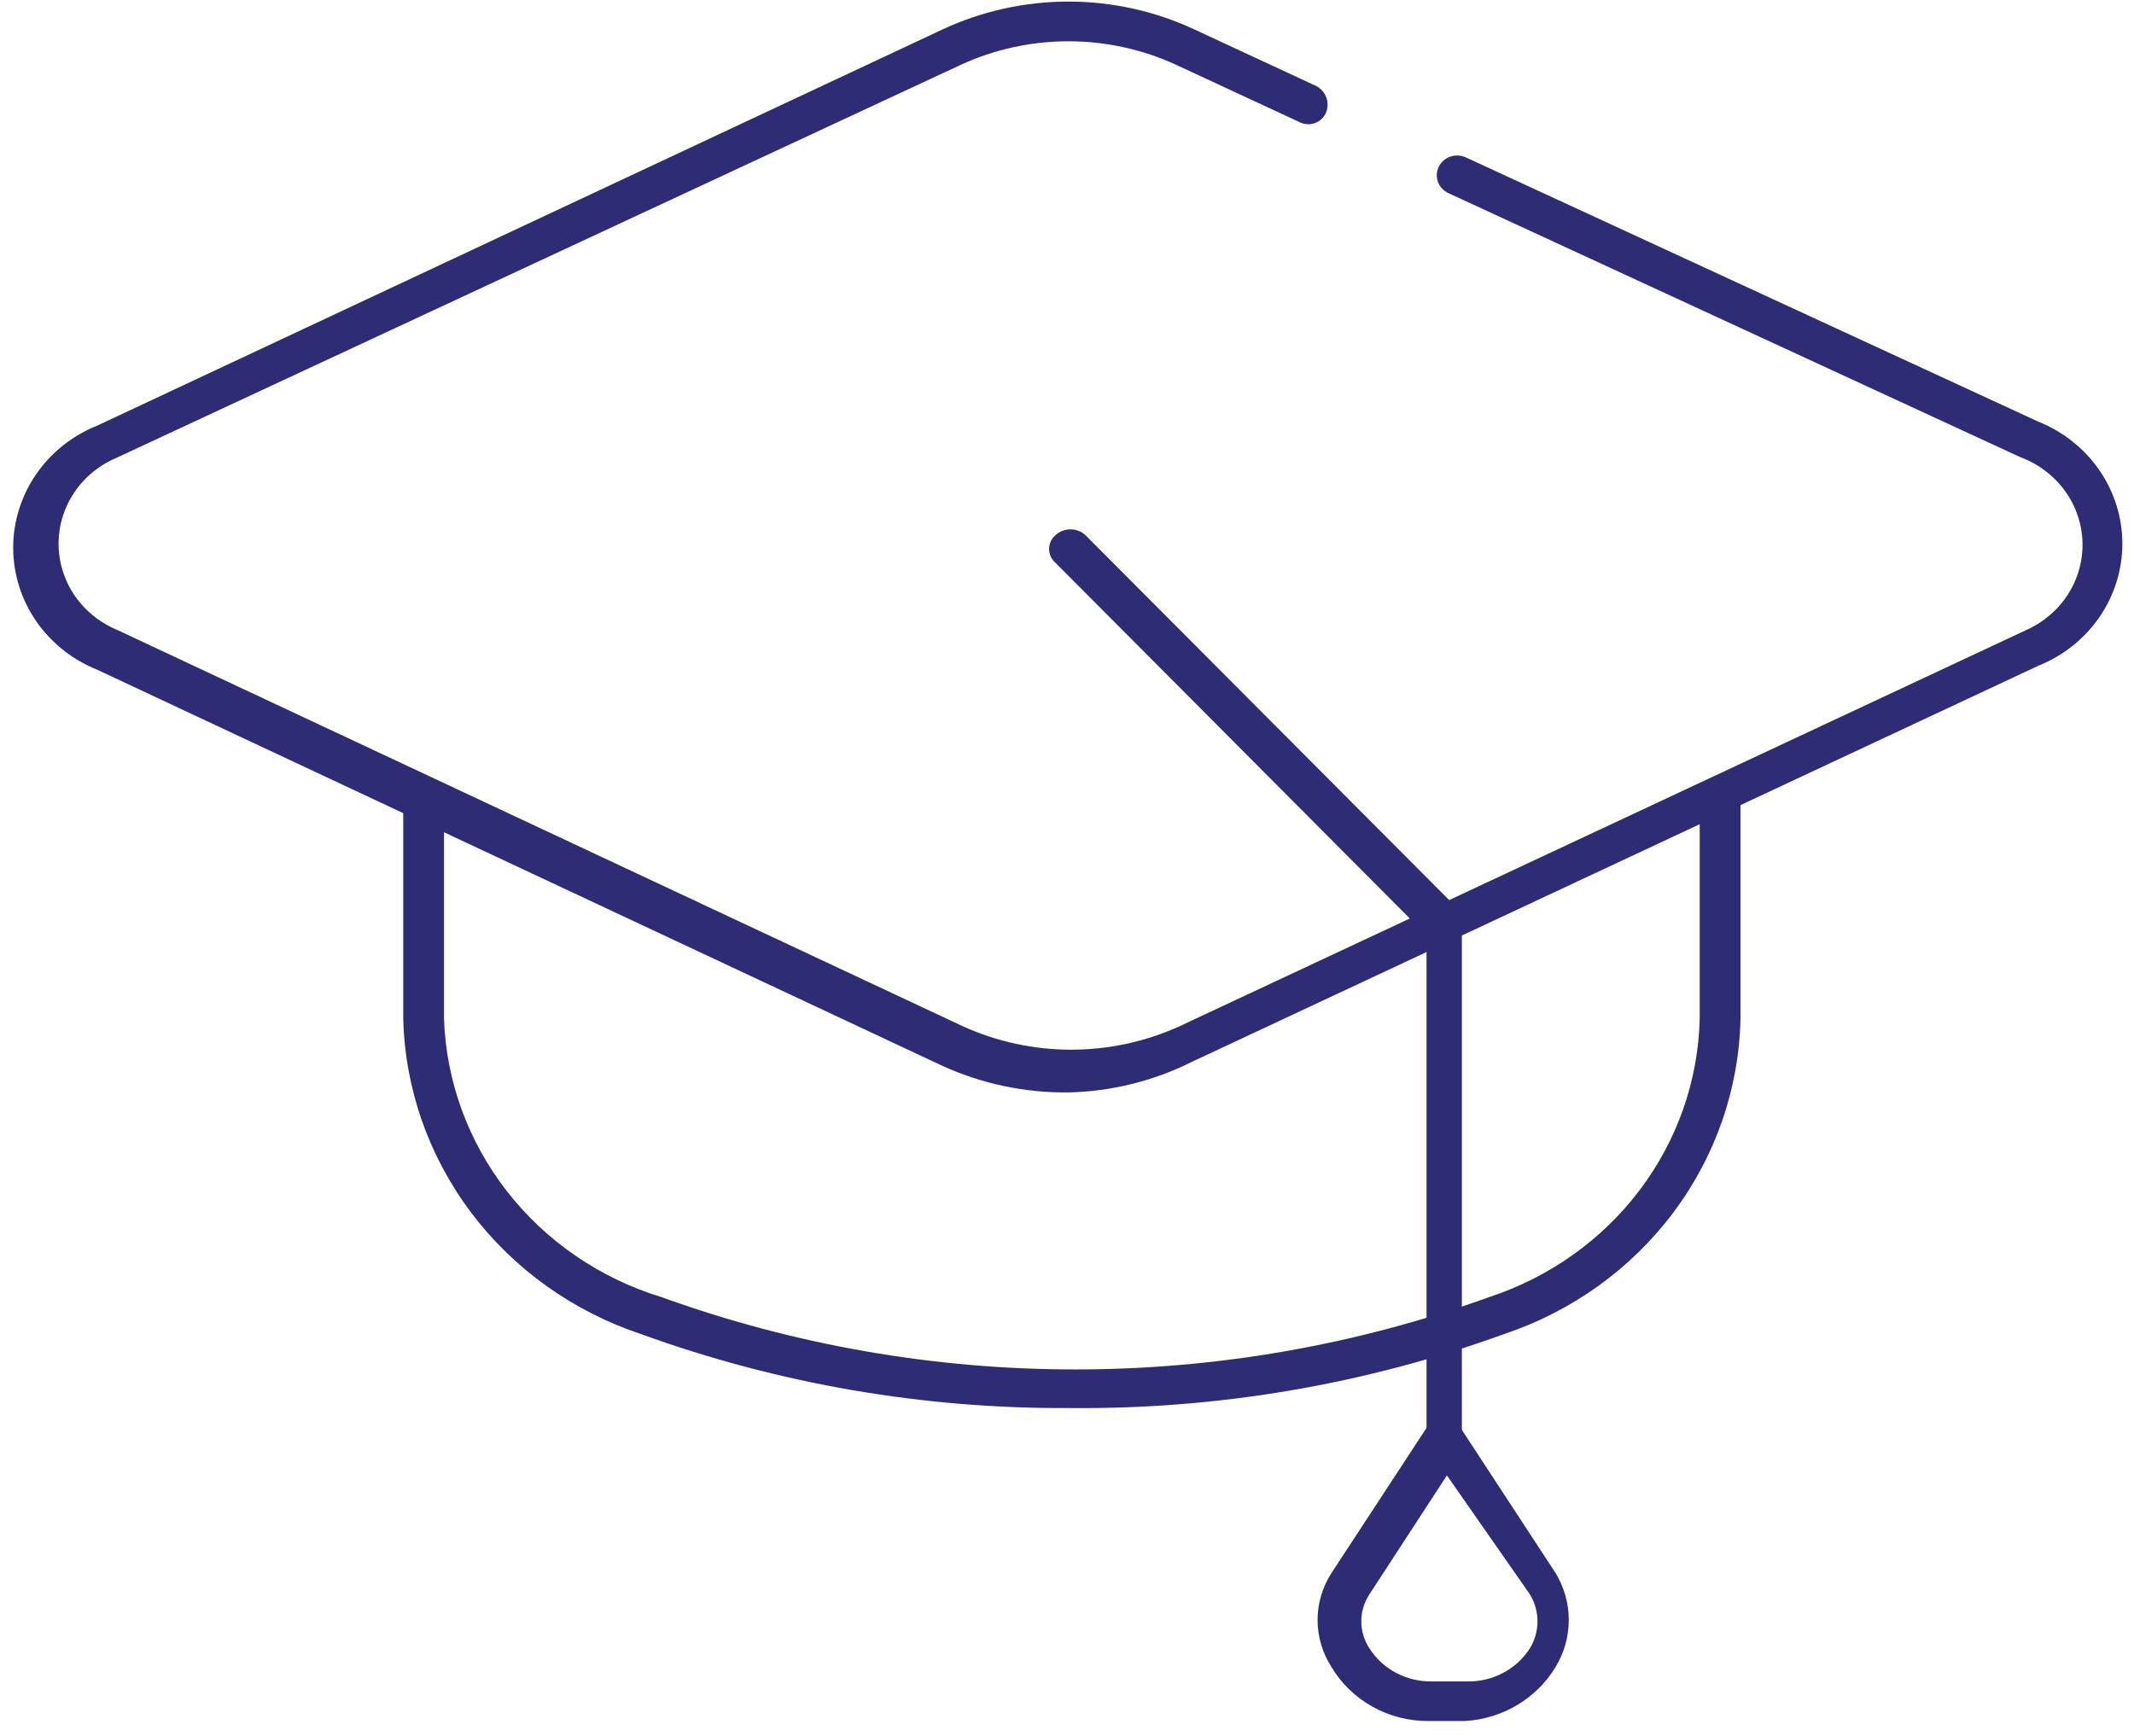 <svg width="134" height="109" viewBox="0 0 134 109" fill="none" xmlns="http://www.w3.org/2000/svg">
<g style="mix-blend-mode:overlay">
<path d="M67.135 88.427C57.959 88.477 48.85 86.903 40.254 83.783C35.978 82.359 32.254 79.696 29.584 76.152C26.913 72.607 25.425 68.353 25.32 63.961V50.359C25.32 50.029 25.455 49.713 25.695 49.48C25.935 49.247 26.261 49.115 26.6 49.115C26.772 49.103 26.944 49.127 27.105 49.185C27.266 49.243 27.412 49.334 27.534 49.452C27.655 49.571 27.749 49.713 27.809 49.869C27.869 50.026 27.893 50.193 27.88 50.359V63.961C28.011 67.893 29.395 71.689 31.841 74.823C34.287 77.958 37.674 80.277 41.534 81.46C58.297 87.516 76.74 87.516 93.503 81.46C97.291 80.217 100.592 77.871 102.959 74.74C105.326 71.609 106.642 67.845 106.73 63.961V50.359C106.73 50.029 106.865 49.713 107.105 49.48C107.345 49.247 107.671 49.115 108.01 49.115C108.182 49.103 108.354 49.127 108.515 49.185C108.676 49.243 108.822 49.334 108.944 49.452C109.065 49.571 109.159 49.713 109.219 49.869C109.279 50.026 109.303 50.193 109.29 50.359V63.961C109.204 68.346 107.733 72.598 105.077 76.144C102.421 79.689 98.709 82.356 94.442 83.783C85.71 86.946 76.453 88.52 67.135 88.427Z" fill="#2E2C74"/>
<path d="M67.134 68.606C64.394 68.641 61.681 68.074 59.198 66.947L6.119 42.066C4.554 41.441 3.215 40.378 2.273 39.012C1.331 37.646 0.828 36.039 0.828 34.395C0.828 32.75 1.331 31.143 2.273 29.777C3.215 28.411 4.554 27.348 6.119 26.723L59.198 1.842C61.662 0.695 64.359 0.099 67.091 0.099C69.824 0.099 72.521 0.695 74.985 1.842L82.665 5.409C82.956 5.567 83.177 5.823 83.287 6.128C83.397 6.434 83.388 6.768 83.263 7.067C83.2 7.223 83.103 7.363 82.979 7.478C82.856 7.594 82.708 7.682 82.546 7.737C82.384 7.792 82.212 7.813 82.041 7.797C81.87 7.782 81.704 7.731 81.556 7.648L73.876 4.082C71.756 3.101 69.439 2.593 67.091 2.593C64.744 2.593 62.427 3.101 60.307 4.082L7.399 28.713C6.297 29.162 5.356 29.916 4.694 30.883C4.032 31.849 3.679 32.985 3.679 34.146C3.679 35.307 4.032 36.442 4.694 37.409C5.356 38.375 6.297 39.13 7.399 39.578L60.478 64.459C62.602 65.422 64.918 65.921 67.262 65.921C69.606 65.921 71.922 65.422 74.046 64.459L127.21 39.578C128.299 39.098 129.218 38.316 129.851 37.33C130.483 36.343 130.801 35.197 130.765 34.035C130.728 32.873 130.339 31.748 129.646 30.801C128.952 29.854 127.986 29.128 126.869 28.713L90.943 12.126C90.637 11.983 90.403 11.728 90.291 11.417C90.179 11.106 90.199 10.765 90.345 10.468C90.493 10.171 90.755 9.943 91.075 9.834C91.395 9.726 91.746 9.745 92.052 9.887L127.978 26.474C129.543 27.099 130.882 28.162 131.824 29.528C132.766 30.894 133.269 32.501 133.269 34.146C133.269 35.79 132.766 37.398 131.824 38.764C130.882 40.13 129.543 41.192 127.978 41.817L74.814 66.698C72.434 67.886 69.809 68.538 67.134 68.606Z" fill="#2E2C74"/>
<path d="M90.856 91.579C90.517 91.579 90.191 91.448 89.951 91.214C89.711 90.981 89.576 90.664 89.576 90.335V58.736L66.279 35.348C66.152 35.239 66.05 35.105 65.981 34.955C65.911 34.805 65.875 34.642 65.875 34.477C65.875 34.313 65.911 34.15 65.981 34C66.05 33.849 66.152 33.716 66.279 33.607C66.533 33.373 66.869 33.243 67.218 33.243C67.567 33.243 67.903 33.373 68.157 33.607L91.795 57.326C91.878 57.625 91.878 57.94 91.795 58.239V90.335C91.805 90.614 91.718 90.889 91.548 91.115C91.377 91.341 91.134 91.504 90.856 91.579Z" fill="#2E2C74"/>
<path d="M91.966 108.083H89.747C88.504 108.097 87.28 107.79 86.201 107.192C85.121 106.595 84.224 105.729 83.603 104.683C83.035 103.8 82.734 102.779 82.734 101.738C82.734 100.697 83.035 99.677 83.603 98.794L89.576 89.671C89.693 89.5 89.852 89.36 90.038 89.263C90.224 89.166 90.432 89.115 90.643 89.115C90.854 89.115 91.062 89.166 91.248 89.263C91.434 89.36 91.593 89.5 91.71 89.671L97.683 98.794C98.224 99.687 98.508 100.703 98.508 101.738C98.508 102.774 98.224 103.79 97.683 104.683C97.093 105.664 96.262 106.488 95.265 107.082C94.267 107.675 93.134 108.019 91.966 108.083ZM90.856 92.657L85.992 100.121C85.658 100.628 85.48 101.219 85.48 101.821C85.48 102.424 85.658 103.014 85.992 103.521C86.406 104.168 86.985 104.699 87.673 105.062C88.361 105.425 89.135 105.609 89.918 105.595H92.136C92.919 105.609 93.693 105.425 94.381 105.062C95.069 104.699 95.648 104.168 96.062 103.521C96.377 103.007 96.544 102.42 96.544 101.821C96.544 101.223 96.377 100.635 96.062 100.121L90.856 92.657Z" fill="#2E2C74"/>
</g>
</svg>

